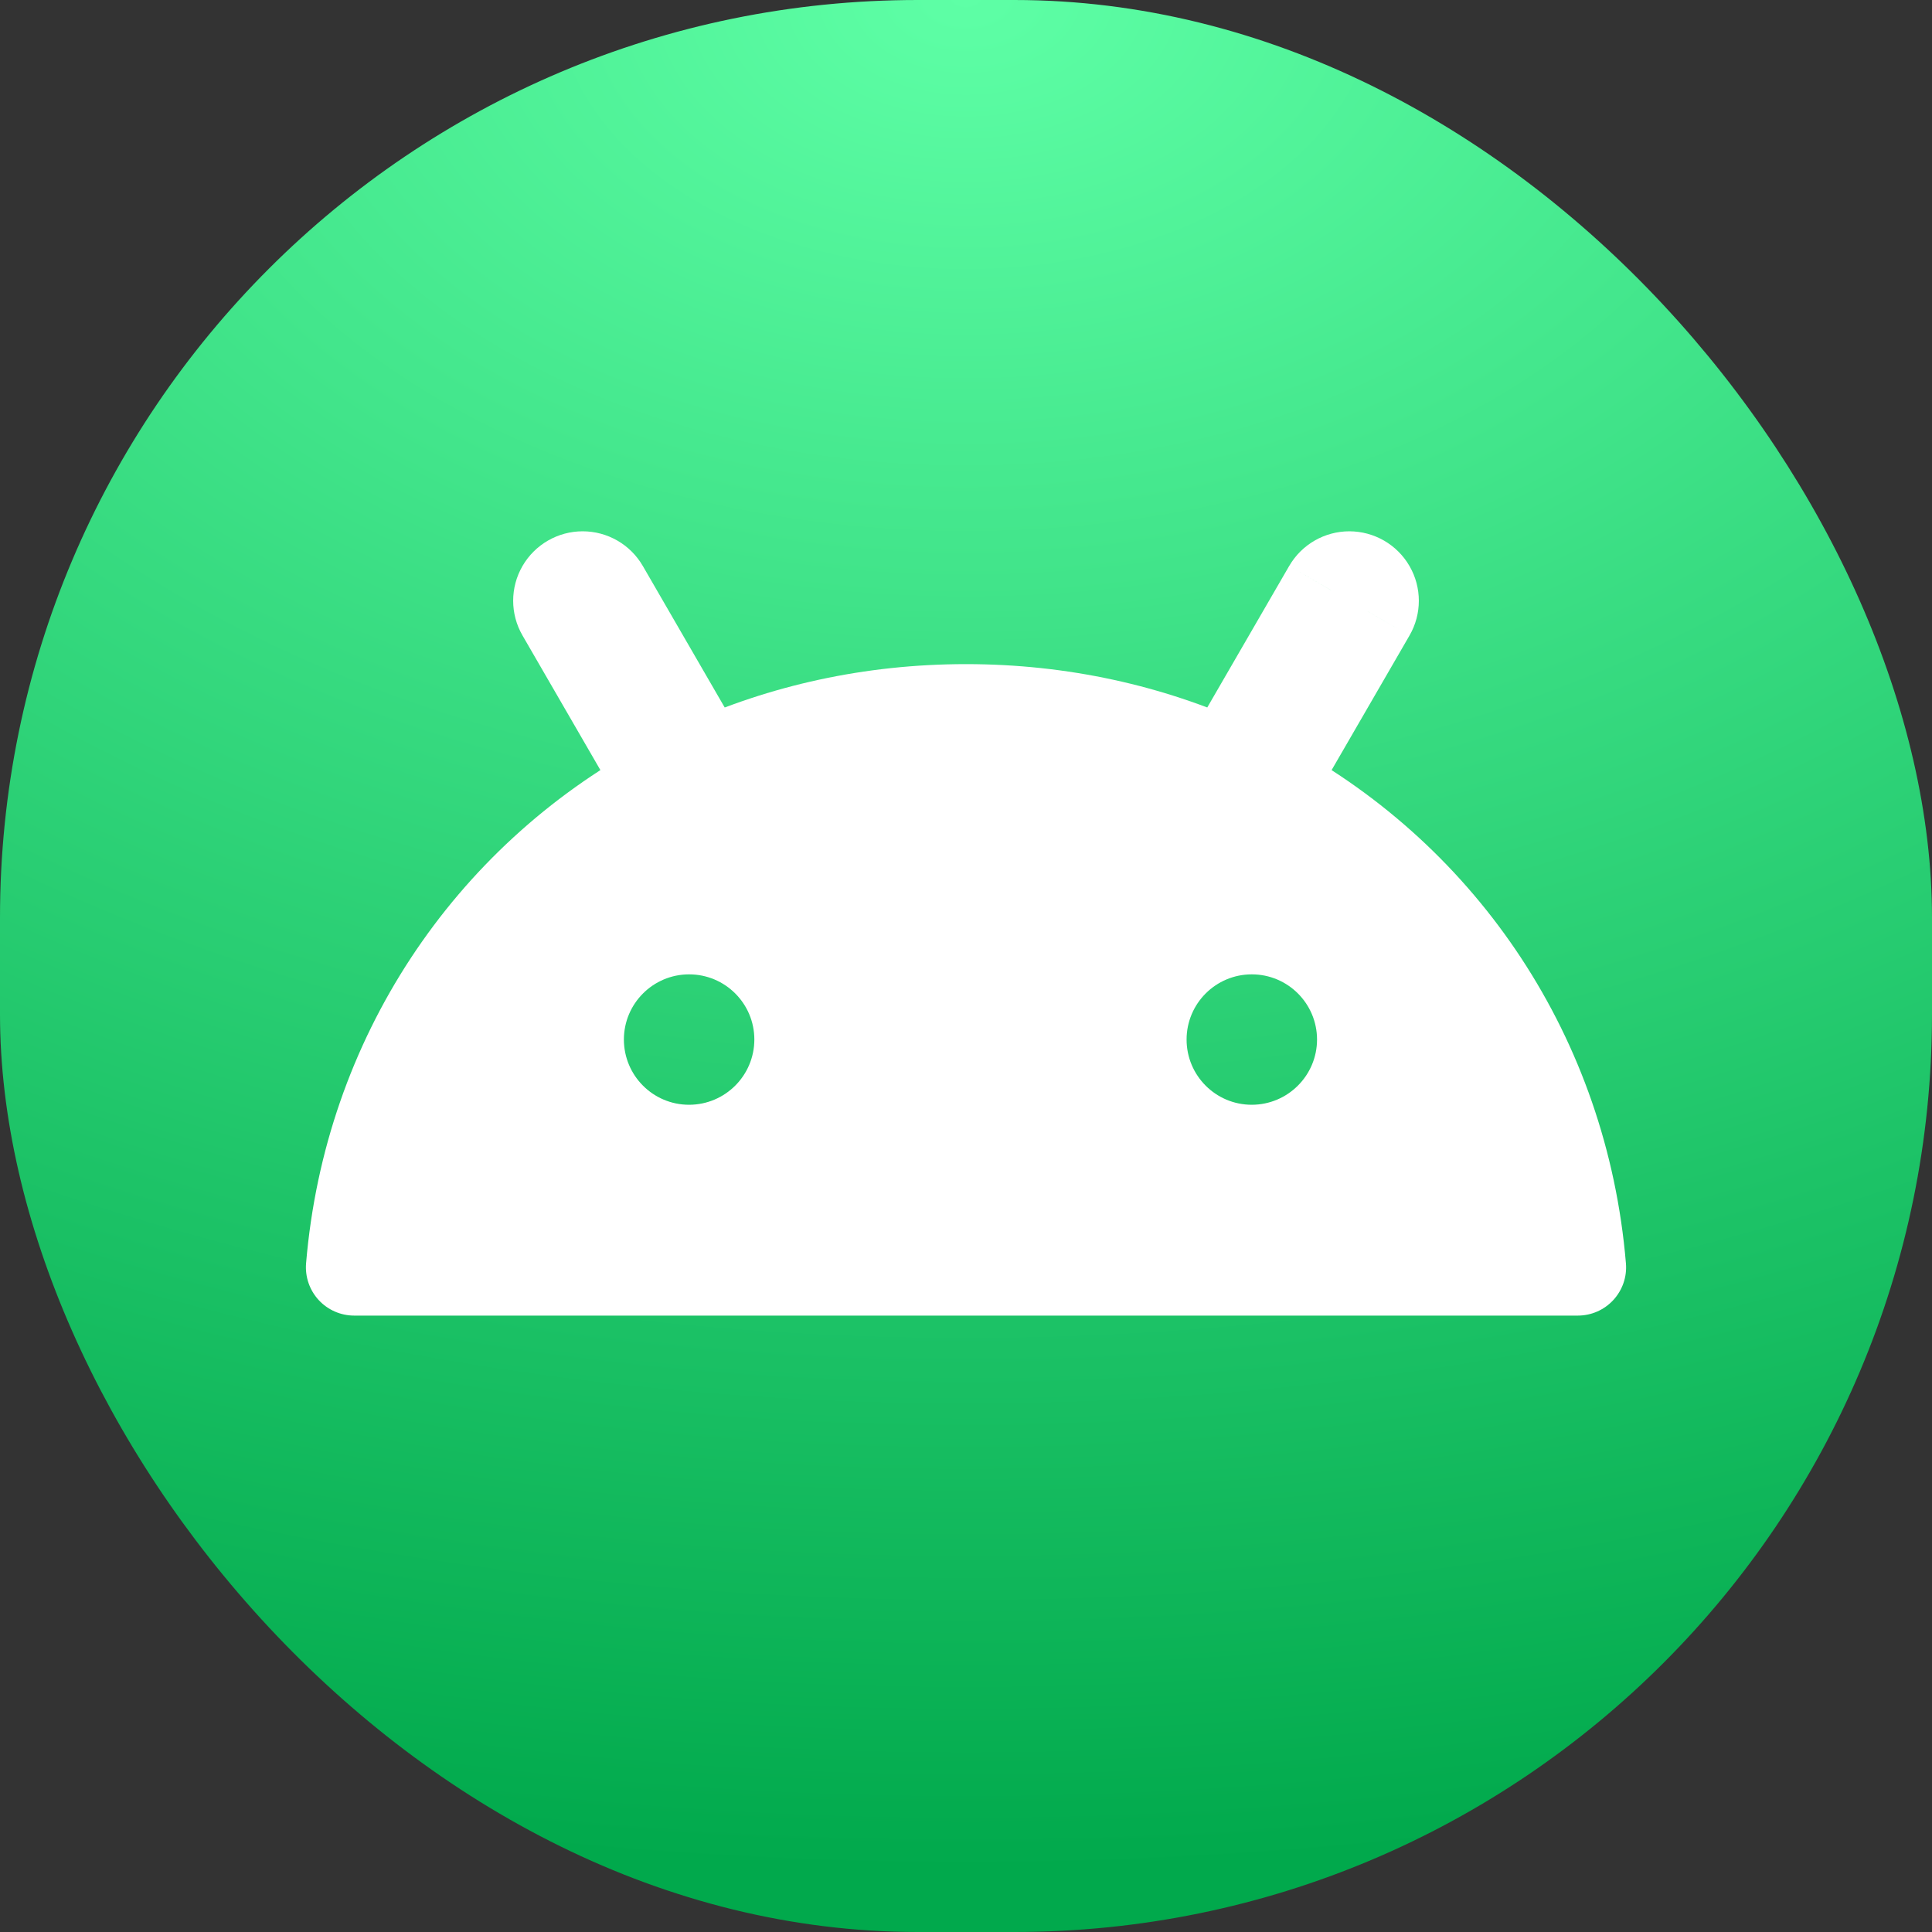 <svg width="40" height="40" viewBox="0 0 40 40" fill="none" xmlns="http://www.w3.org/2000/svg">
<rect x="0" y="0" width="40" height="40" fill="#333333" stroke="none"/>
<rect width="40" height="40" rx="19" fill="url(#paint0_radial)"/>
<path fill-rule="evenodd" clip-rule="evenodd" d="M28.317 12.219C28.395 12.355 28.395 12.521 28.316 12.657L26.208 16.299C29.828 18.263 32.304 21.919 32.667 26.238H7.333C7.696 21.919 10.172 18.263 13.792 16.299L11.684 12.656C11.605 12.521 11.605 12.354 11.684 12.219C11.762 12.083 11.907 12 12.063 12C12.22 12 12.365 12.083 12.443 12.219L14.578 15.907C16.21 15.165 18.044 14.75 20 14.75C21.956 14.75 23.79 15.164 25.422 15.907L27.557 12.219C27.635 12.084 27.78 12 27.937 12C28.094 12 28.238 12.084 28.317 12.219ZM11.917 21.524C11.917 20.226 12.969 19.173 14.267 19.173C15.565 19.172 16.618 20.225 16.618 21.523C16.617 22.82 15.566 23.872 14.268 23.873C12.97 23.874 11.918 22.822 11.917 21.524ZM23.567 21.524C23.567 20.226 24.619 19.173 25.917 19.173C27.215 19.172 28.267 20.225 28.268 21.523C28.266 22.82 27.215 23.872 25.918 23.873C24.62 23.874 23.567 22.822 23.567 21.524Z" fill="white"/>
<path d="M28.316 12.657L27.451 12.155L27.451 12.156L28.316 12.657ZM28.317 12.219L27.451 12.72L27.451 12.72L28.317 12.219ZM26.208 16.299L25.343 15.798C25.207 16.032 25.172 16.31 25.246 16.57C25.319 16.83 25.494 17.049 25.731 17.178L26.208 16.299ZM32.667 26.238V27.238C32.947 27.238 33.213 27.121 33.403 26.915C33.592 26.709 33.687 26.434 33.663 26.155L32.667 26.238ZM7.333 26.238L6.337 26.155C6.314 26.434 6.408 26.709 6.597 26.915C6.787 27.121 7.054 27.238 7.333 27.238V26.238ZM13.792 16.299L14.269 17.178C14.506 17.049 14.681 16.83 14.754 16.57C14.828 16.31 14.793 16.032 14.657 15.798L13.792 16.299ZM11.684 12.656L10.818 13.157L10.818 13.157L11.684 12.656ZM11.684 12.219L12.549 12.72L12.549 12.72L11.684 12.219ZM12.063 12L12.063 11L12.063 11L12.063 12ZM12.443 12.219L11.578 12.72L11.578 12.72L12.443 12.219ZM14.578 15.907L13.712 16.408C13.97 16.853 14.524 17.03 14.992 16.817L14.578 15.907ZM25.422 15.907L25.008 16.817C25.476 17.03 26.03 16.854 26.288 16.408L25.422 15.907ZM27.557 12.219L26.692 11.717L26.691 11.718L27.557 12.219ZM27.937 12L27.937 11L27.937 12ZM16.618 21.523L17.618 21.524L17.618 21.523L16.618 21.523ZM14.268 23.873L14.268 24.873L14.269 24.873L14.268 23.873ZM28.268 21.523L29.268 21.524L29.268 21.523L28.268 21.523ZM25.918 23.873L25.918 24.873L25.919 24.873L25.918 23.873ZM29.182 13.158C29.44 12.713 29.44 12.164 29.182 11.719L27.451 12.72C27.35 12.545 27.35 12.33 27.451 12.155L29.182 13.158ZM27.074 16.8L29.182 13.158L27.451 12.156L25.343 15.798L27.074 16.8ZM33.663 26.155C33.272 21.496 30.598 17.543 26.685 15.42L25.731 17.178C29.059 18.984 31.336 22.343 31.67 26.322L33.663 26.155ZM7.333 27.238H32.667V25.238H7.333V27.238ZM13.315 15.42C9.402 17.543 6.728 21.496 6.337 26.155L8.33 26.322C8.664 22.343 10.941 18.984 14.269 17.178L13.315 15.42ZM10.818 13.157L12.926 16.8L14.657 15.798L12.549 12.155L10.818 13.157ZM10.818 11.718C10.56 12.163 10.56 12.712 10.818 13.157L12.549 12.155C12.65 12.33 12.65 12.545 12.549 12.72L10.818 11.718ZM12.063 11C11.551 11 11.076 11.273 10.818 11.718L12.549 12.72C12.448 12.894 12.263 13 12.063 13L12.063 11ZM13.309 11.718C13.051 11.273 12.576 11 12.063 11L12.063 13C11.864 13 11.678 12.894 11.578 12.72L13.309 11.718ZM15.443 15.406L13.309 11.718L11.578 12.72L13.712 16.408L15.443 15.406ZM20 13.75C17.901 13.75 15.927 14.195 14.164 14.997L14.992 16.817C16.494 16.134 18.186 15.75 20 15.75V13.75ZM25.836 14.997C24.073 14.194 22.099 13.75 20 13.75V15.75C21.814 15.75 23.506 16.134 25.008 16.817L25.836 14.997ZM26.691 11.718L24.556 15.406L26.288 16.408L28.422 12.72L26.691 11.718ZM27.937 11C27.425 11 26.949 11.273 26.692 11.717L28.422 12.72C28.321 12.894 28.136 13 27.936 13L27.937 11ZM29.182 11.719C28.925 11.274 28.45 11.001 27.937 11L27.936 13C27.737 13 27.552 12.894 27.451 12.72L29.182 11.719ZM14.267 18.173C12.417 18.173 10.917 19.673 10.917 21.524L12.917 21.523C12.917 20.778 13.522 20.173 14.267 20.173L14.267 18.173ZM17.618 21.523C17.618 19.672 16.117 18.172 14.267 18.173L14.267 20.173C15.013 20.173 15.618 20.777 15.618 21.523L17.618 21.523ZM14.269 24.873C16.118 24.871 17.616 23.372 17.618 21.524L15.618 21.522C15.617 22.268 15.013 22.872 14.267 22.873L14.269 24.873ZM10.917 21.524C10.918 23.374 12.418 24.874 14.268 24.873L14.268 22.873C13.522 22.874 12.918 22.269 12.917 21.523L10.917 21.524ZM25.917 18.173C24.066 18.173 22.567 19.673 22.567 21.524L24.567 21.523C24.567 20.778 25.171 20.173 25.917 20.173L25.917 18.173ZM29.268 21.523C29.267 19.672 27.767 18.172 25.917 18.173L25.917 20.173C26.663 20.173 27.267 20.777 27.268 21.523L29.268 21.523ZM25.919 24.873C27.768 24.871 29.266 23.372 29.268 21.524L27.268 21.521C27.267 22.268 26.662 22.872 25.916 22.873L25.919 24.873ZM22.567 21.524C22.567 23.374 24.068 24.874 25.918 24.873L25.918 22.873C25.172 22.874 24.567 22.269 24.567 21.523L22.567 21.524Z" fill="white"/>
<defs>
<radialGradient id="paint0_radial" cx="0" cy="0" r="1" gradientUnits="userSpaceOnUse" gradientTransform="translate(20) rotate(90) scale(38.697 57.722)">
<stop stop-color="#5EFFA6"/>
<stop offset="1" stop-color="#01A94C"/>
</radialGradient>
</defs>
</svg>
